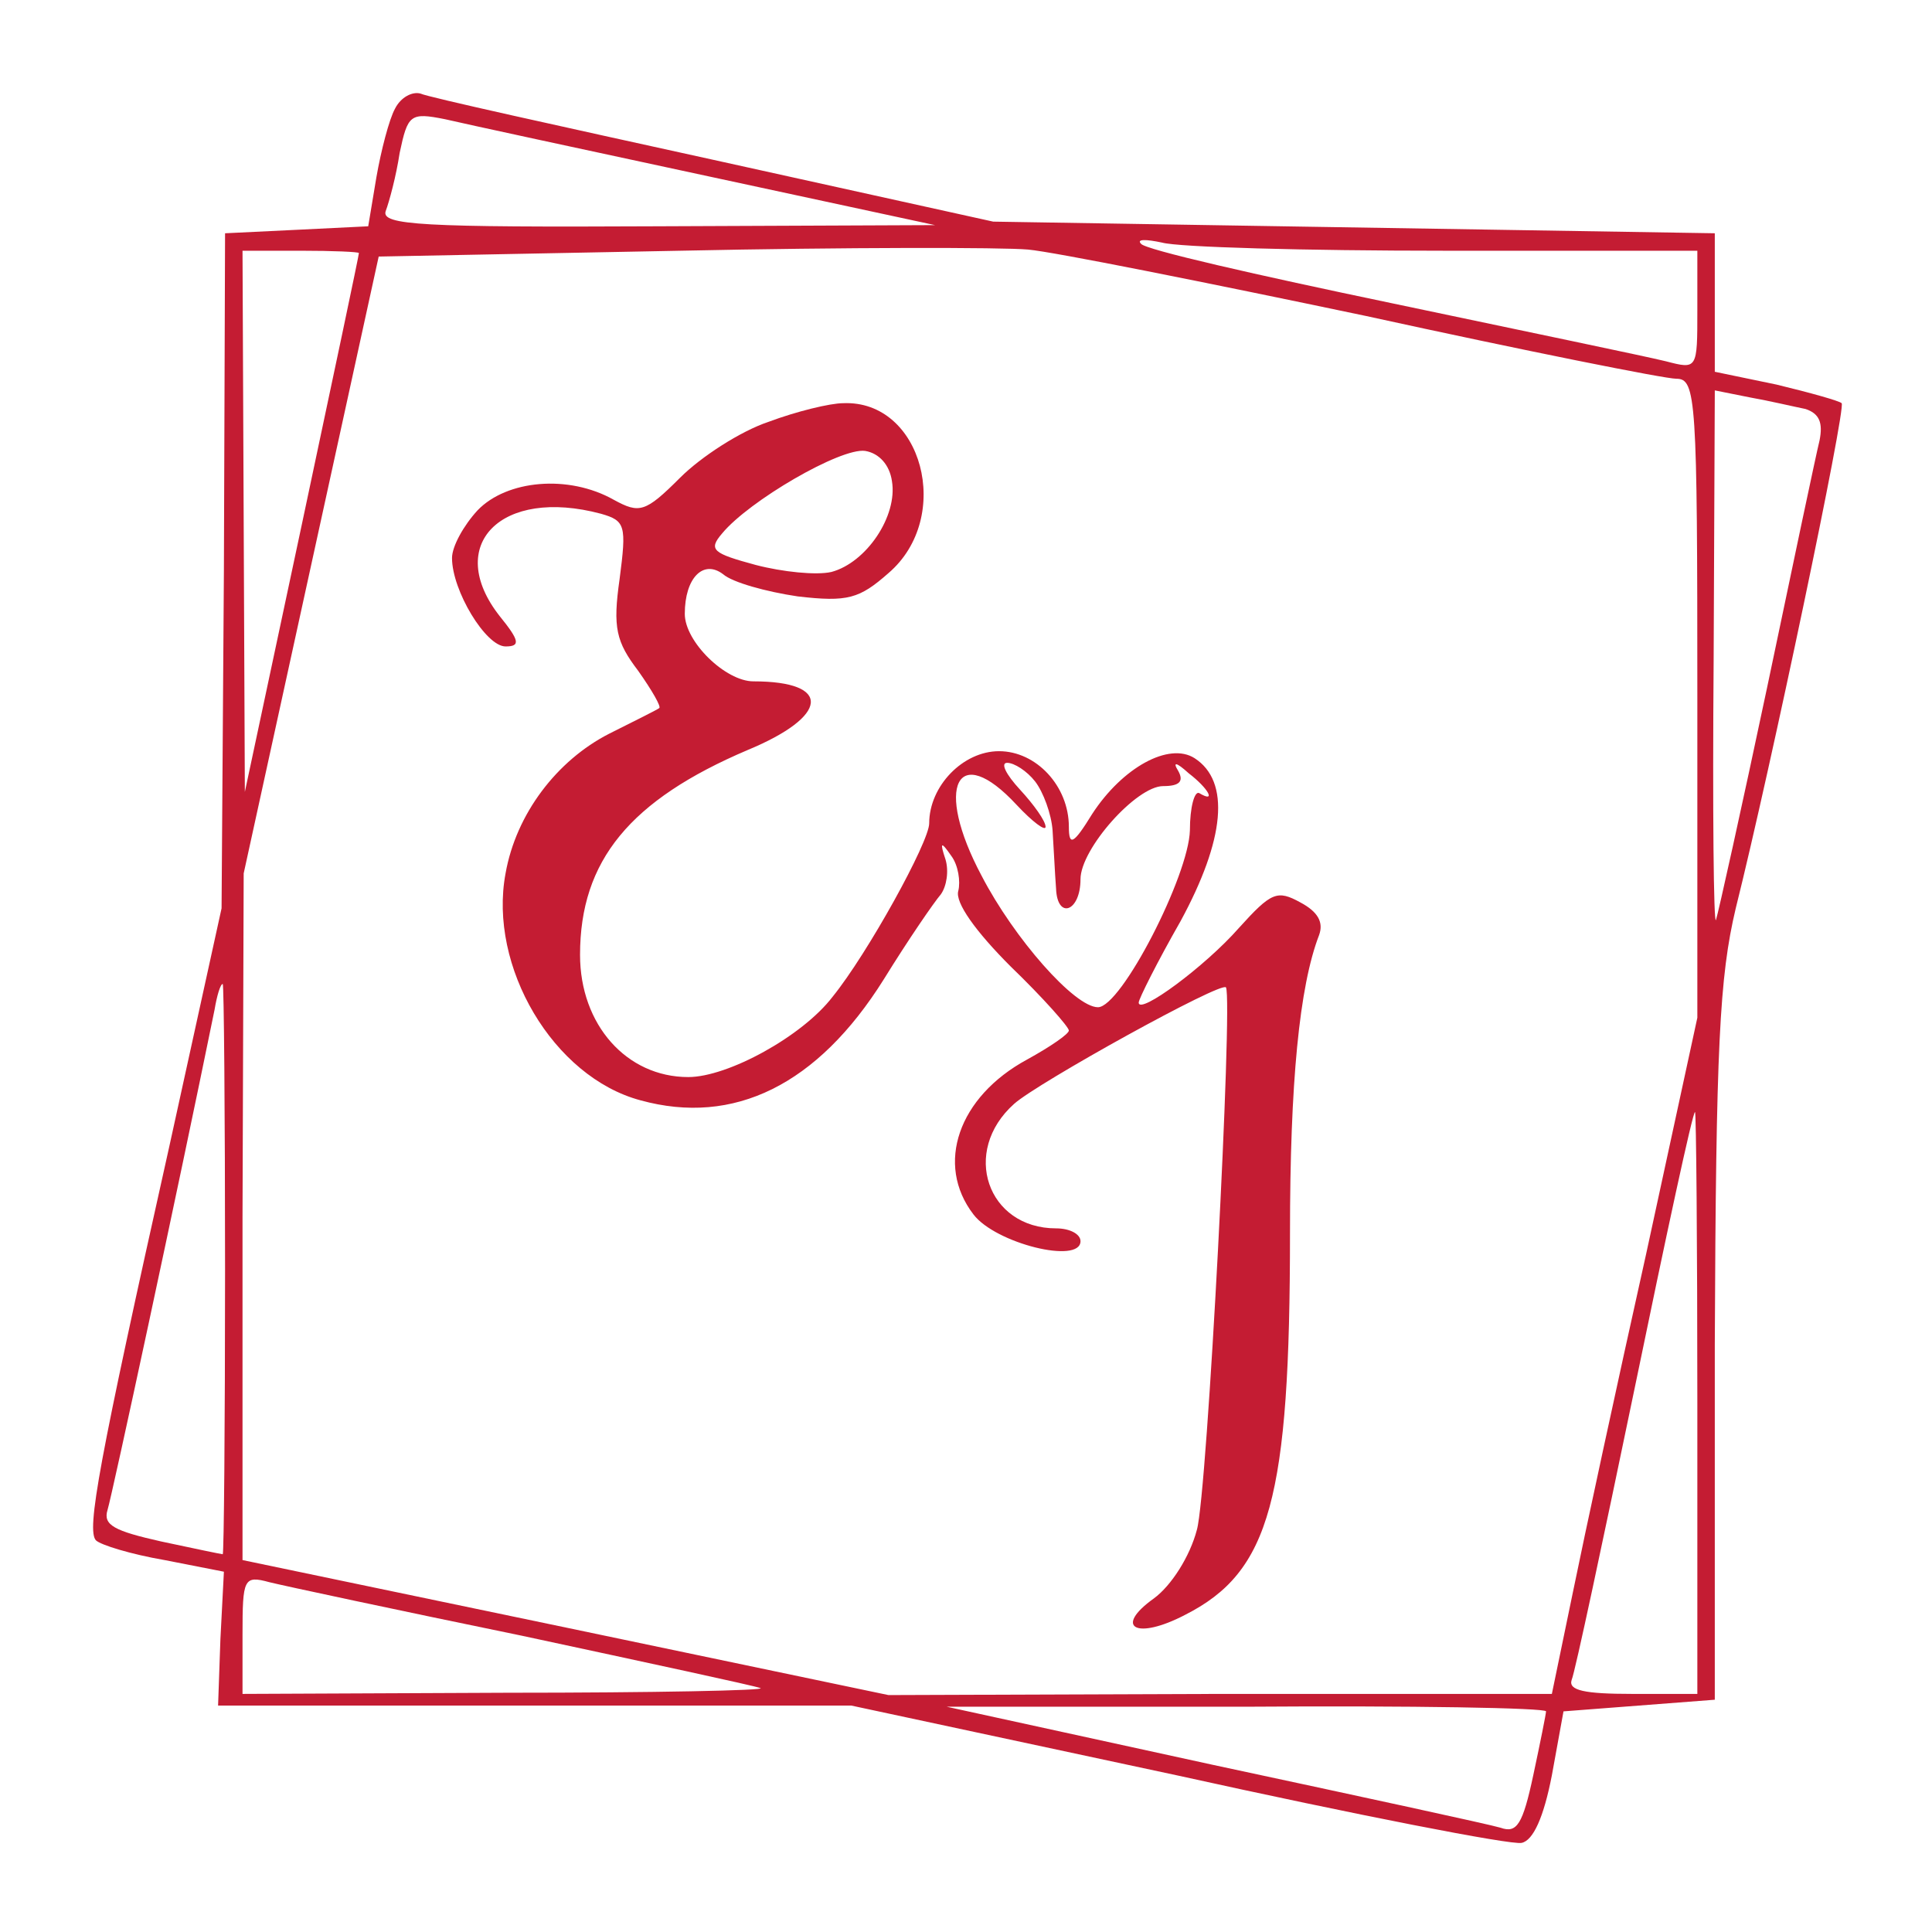 <?xml version="1.0" encoding="UTF-8" standalone="no"?>
<svg
   version="1.0"
   width="166pt"
   height="166pt"
   viewBox="8 8 166 166"
   preserveAspectRatio="xMidYMid"
   id="svg10"
   sodipodi:docname="icon.svg"
   inkscape:version="1.2.2 (b0a8486541, 2022-12-01)"
   xmlns:inkscape="http://www.inkscape.org/namespaces/inkscape"
   xmlns:sodipodi="http://sodipodi.sourceforge.net/DTD/sodipodi-0.dtd"
   xmlns="http://www.w3.org/2000/svg"
   xmlns:svg="http://www.w3.org/2000/svg">
  <defs
     id="defs14" />
  <sodipodi:namedview
     id="namedview12"
     pagecolor="#505050"
     bordercolor="#eeeeee"
     borderopacity="1"
     inkscape:showpageshadow="0"
     inkscape:pageopacity="0"
     inkscape:pagecheckerboard="0"
     inkscape:deskcolor="#505050"
     inkscape:document-units="pt"
     showgrid="false"
     inkscape:zoom="1.8950893"
     inkscape:cx="104.7444"
     inkscape:cy="106.85512"
     inkscape:window-width="1444"
     inkscape:window-height="906"
     inkscape:window-x="2310"
     inkscape:window-y="40"
     inkscape:window-maximized="0"
     inkscape:current-layer="svg10" />
  <g
     transform="matrix(0.1,0,0,-0.1,-2.162,175.543)"
     fill="#000000"
     stroke="none"
     id="g8"
     style="fill:#c41c33;fill-opacity:1">
    <path
       d="m 441,1582 c -5,-9 -12,-36 -16,-59 l -7,-42 -61,-3 -62,-3 -1,-290 -2,-290 -45,-205 C 186,417 176,361 184,352 c 4,-4 30,-12 59,-17 l 51,-10 -3,-58 -2,-57 h 272 272 l 280,-60 c 154,-34 287,-60 296,-58 10,2 19,22 26,58 l 10,55 65,5 65,5 v 305 c 1,256 4,316 18,375 30,120 95,430 91,434 -2,2 -27,9 -56,16 l -53,11 v 60 59 l -310,5 -310,5 -240,53 c -132,29 -246,54 -252,57 -7,2 -17,-3 -22,-13 z m 269,-58 195,-42 -239,-1 c -202,-1 -237,1 -233,13 3,8 9,30 12,50 7,33 9,35 39,29 17,-4 119,-26 226,-49 z m 565,-120 c 137,-30 257,-54 267,-54 17,0 18,-17 18,-274 V 801 l -44,-203 c -25,-112 -53,-242 -63,-291 l -18,-87 h -285 l -285,-1 -277,58 -278,58 v 295 l 1,295 58,265 58,265 259,5 c 142,3 277,3 299,1 22,-2 152,-28 290,-57 z m 68,56 h 217 v -51 c 0,-51 0,-51 -27,-44 -16,4 -122,26 -236,50 -115,24 -212,46 -215,51 -4,4 4,4 18,1 14,-4 123,-7 243,-7 z m -933,-2 c 0,-2 -22,-106 -49,-233 l -49,-230 -1,233 -1,232 h 50 c 28,0 50,-1 50,-2 z m 1243,-134 c 12,-4 15,-12 12,-27 -3,-12 -23,-107 -45,-212 -22,-104 -42,-194 -44,-200 -2,-5 -3,95 -2,223 l 1,232 30,-6 c 17,-3 38,-8 48,-10 z M 295,585 c 0,-135 -1,-245 -2,-245 -1,0 -25,5 -53,11 -40,9 -50,14 -46,27 4,13 60,273 92,430 2,12 5,22 7,22 1,0 2,-110 2,-245 z M 1560,470 V 220 h -56 c -41,0 -55,3 -52,12 3,7 27,120 54,250 27,131 50,238 52,238 1,0 2,-112 2,-250 z M 550,270 c 107,-23 200,-43 205,-45 6,-2 -92,-4 -217,-4 l -228,-1 v 51 c 0,48 1,51 23,45 12,-3 110,-24 217,-46 z m 880,-65 c 0,-2 -5,-27 -11,-55 -9,-42 -14,-50 -28,-45 -10,3 -121,27 -247,54 l -229,50 h 258 c 141,1 257,-1 257,-4 z"
       id="path4"
       style="fill:#c41c33;fill-opacity:1" />
    <path
       d="m 762,1313 c -24,-8 -58,-30 -76,-48 -30,-30 -35,-31 -57,-19 -39,22 -92,17 -117,-9 -12,-13 -22,-31 -22,-41 0,-28 29,-76 46,-76 13,0 12,5 -5,26 -48,61 1,111 87,88 21,-6 22,-10 16,-56 -6,-42 -3,-54 16,-79 12,-17 20,-31 18,-32 -1,-1 -21,-11 -43,-22 -45,-23 -80,-69 -89,-120 -15,-80 41,-175 116,-195 80,-22 152,13 209,104 21,34 43,66 49,73 5,7 7,20 4,30 -5,15 -4,16 5,3 6,-8 8,-22 6,-30 -3,-10 15,-35 45,-65 28,-27 50,-52 50,-55 0,-3 -16,-14 -36,-25 -59,-32 -79,-90 -46,-133 19,-25 92,-43 92,-23 0,6 -9,11 -21,11 -59,0 -82,66 -36,107 20,18 179,106 182,100 6,-11 -16,-435 -25,-466 -6,-23 -22,-48 -37,-59 -35,-25 -15,-36 27,-14 73,37 90,100 90,328 0,129 8,212 25,256 4,11 -1,20 -16,28 -20,11 -25,9 -53,-22 -29,-33 -86,-75 -86,-64 0,3 16,35 36,70 38,70 43,120 12,140 -22,14 -62,-8 -88,-48 -16,-26 -20,-28 -20,-11 0,35 -28,65 -60,65 -31,0 -60,-30 -60,-62 0,-16 -53,-112 -83,-149 -26,-34 -90,-69 -124,-69 -53,0 -93,45 -93,105 0,81 43,133 144,176 70,29 73,59 5,59 -24,0 -59,34 -59,58 0,31 16,47 33,34 8,-7 37,-15 64,-19 43,-5 53,-2 78,20 56,48 29,149 -39,146 -11,0 -40,-7 -64,-16 z m 106,-51 c 5,-30 -22,-70 -52,-78 -13,-3 -42,0 -65,6 -37,10 -41,13 -29,27 23,28 102,74 123,71 12,-2 21,-12 23,-26 z m 123,-258 c 7,-9 14,-28 15,-42 1,-15 2,-37 3,-50 1,-27 21,-20 21,8 0,26 48,80 71,80 14,0 18,4 13,13 -5,8 -2,8 9,-2 17,-13 24,-26 9,-17 -4,2 -8,-12 -8,-32 -1,-39 -59,-152 -79,-152 -20,0 -72,59 -100,113 -41,77 -21,116 30,61 14,-15 25,-23 25,-19 0,5 -10,19 -22,32 -12,13 -17,23 -11,23 6,0 17,-7 24,-16 z"
       id="path6"
       style="fill:#c41c33;fill-opacity:1" />
  </g>
</svg>
